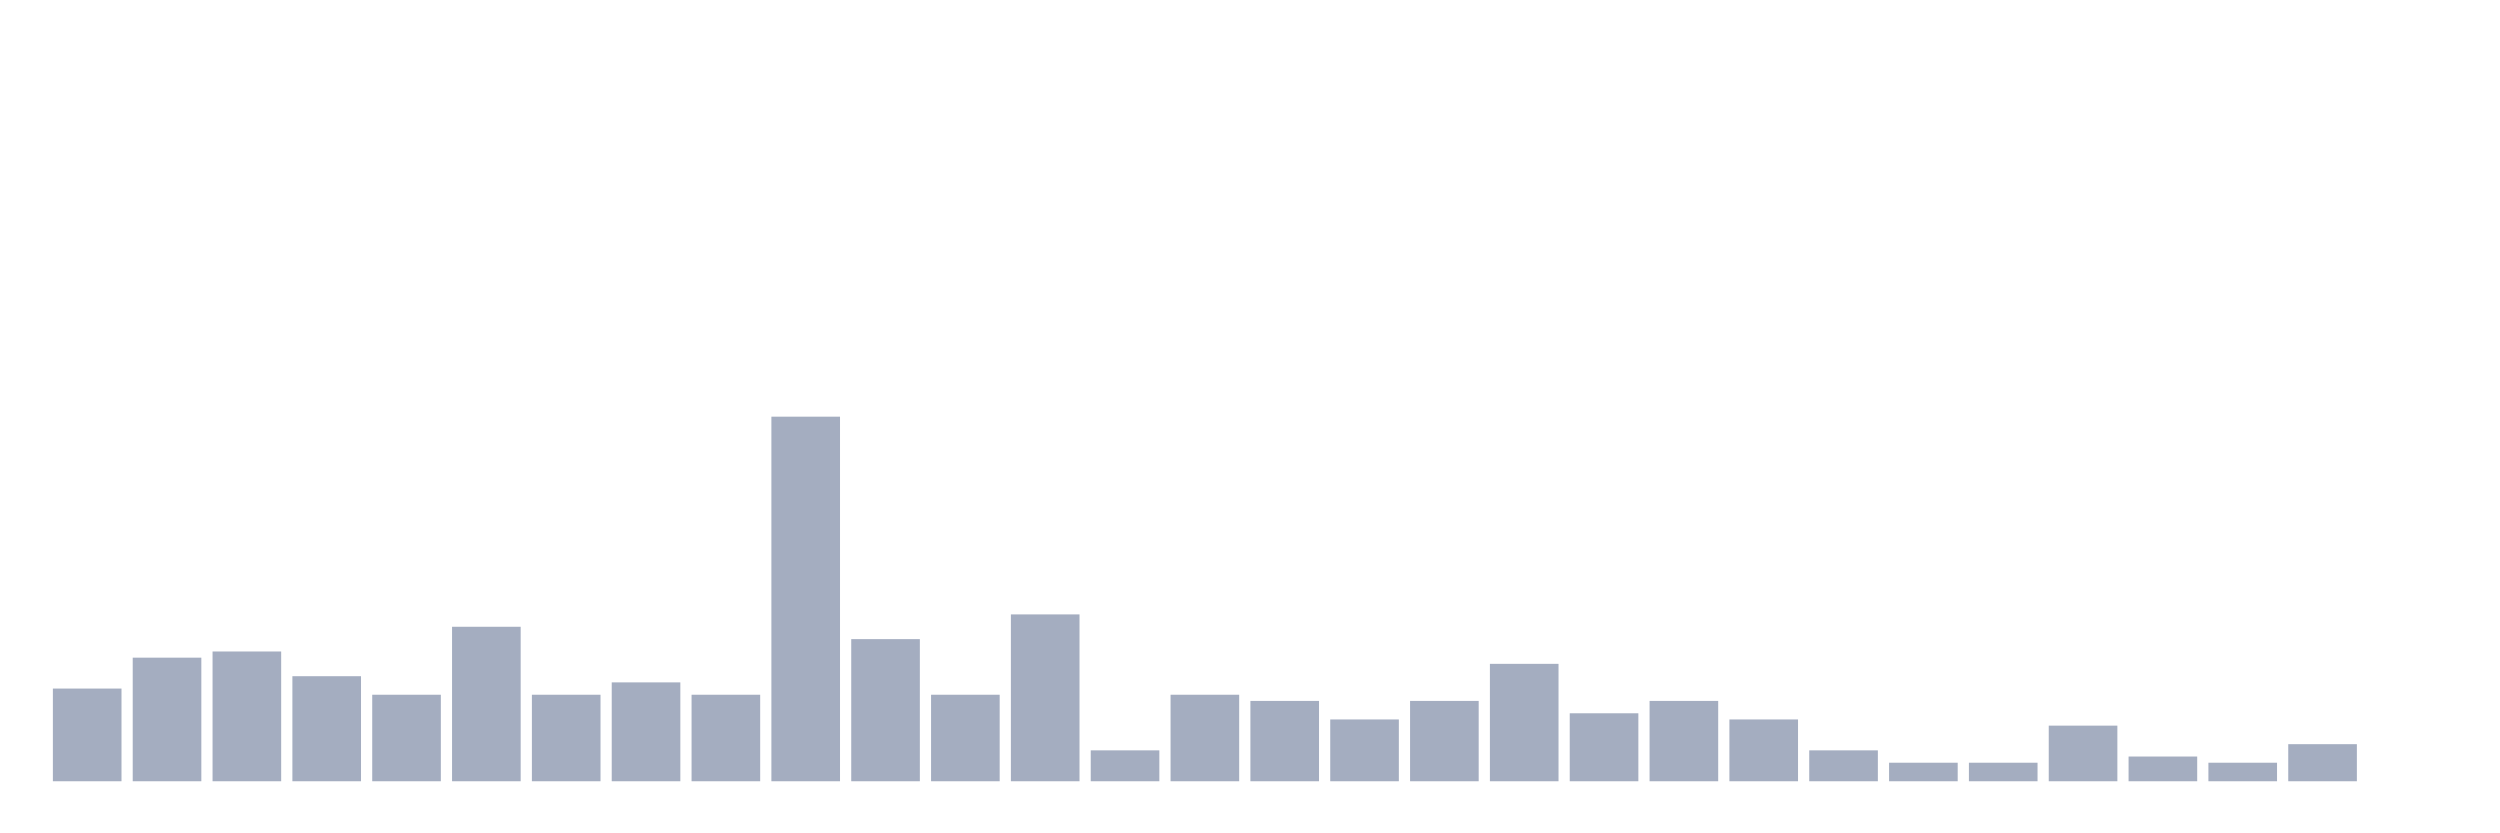 <svg xmlns="http://www.w3.org/2000/svg" viewBox="0 0 480 160"><g transform="translate(10,10)"><rect class="bar" x="0.153" width="13.175" y="122.203" height="17.797" fill="rgb(164,173,192)"></rect><rect class="bar" x="15.482" width="13.175" y="116.271" height="23.729" fill="rgb(164,173,192)"></rect><rect class="bar" x="30.81" width="13.175" y="115.085" height="24.915" fill="rgb(164,173,192)"></rect><rect class="bar" x="46.138" width="13.175" y="119.831" height="20.169" fill="rgb(164,173,192)"></rect><rect class="bar" x="61.466" width="13.175" y="123.39" height="16.61" fill="rgb(164,173,192)"></rect><rect class="bar" x="76.794" width="13.175" y="110.339" height="29.661" fill="rgb(164,173,192)"></rect><rect class="bar" x="92.123" width="13.175" y="123.39" height="16.61" fill="rgb(164,173,192)"></rect><rect class="bar" x="107.451" width="13.175" y="121.017" height="18.983" fill="rgb(164,173,192)"></rect><rect class="bar" x="122.779" width="13.175" y="123.39" height="16.61" fill="rgb(164,173,192)"></rect><rect class="bar" x="138.107" width="13.175" y="70" height="70" fill="rgb(164,173,192)"></rect><rect class="bar" x="153.436" width="13.175" y="112.712" height="27.288" fill="rgb(164,173,192)"></rect><rect class="bar" x="168.764" width="13.175" y="123.39" height="16.61" fill="rgb(164,173,192)"></rect><rect class="bar" x="184.092" width="13.175" y="107.966" height="32.034" fill="rgb(164,173,192)"></rect><rect class="bar" x="199.42" width="13.175" y="134.068" height="5.932" fill="rgb(164,173,192)"></rect><rect class="bar" x="214.748" width="13.175" y="123.39" height="16.61" fill="rgb(164,173,192)"></rect><rect class="bar" x="230.077" width="13.175" y="124.576" height="15.424" fill="rgb(164,173,192)"></rect><rect class="bar" x="245.405" width="13.175" y="128.136" height="11.864" fill="rgb(164,173,192)"></rect><rect class="bar" x="260.733" width="13.175" y="124.576" height="15.424" fill="rgb(164,173,192)"></rect><rect class="bar" x="276.061" width="13.175" y="117.458" height="22.542" fill="rgb(164,173,192)"></rect><rect class="bar" x="291.39" width="13.175" y="126.949" height="13.051" fill="rgb(164,173,192)"></rect><rect class="bar" x="306.718" width="13.175" y="124.576" height="15.424" fill="rgb(164,173,192)"></rect><rect class="bar" x="322.046" width="13.175" y="128.136" height="11.864" fill="rgb(164,173,192)"></rect><rect class="bar" x="337.374" width="13.175" y="134.068" height="5.932" fill="rgb(164,173,192)"></rect><rect class="bar" x="352.702" width="13.175" y="136.441" height="3.559" fill="rgb(164,173,192)"></rect><rect class="bar" x="368.031" width="13.175" y="136.441" height="3.559" fill="rgb(164,173,192)"></rect><rect class="bar" x="383.359" width="13.175" y="129.322" height="10.678" fill="rgb(164,173,192)"></rect><rect class="bar" x="398.687" width="13.175" y="135.254" height="4.746" fill="rgb(164,173,192)"></rect><rect class="bar" x="414.015" width="13.175" y="136.441" height="3.559" fill="rgb(164,173,192)"></rect><rect class="bar" x="429.344" width="13.175" y="132.881" height="7.119" fill="rgb(164,173,192)"></rect><rect class="bar" x="444.672" width="13.175" y="140" height="0" fill="rgb(164,173,192)"></rect></g></svg>